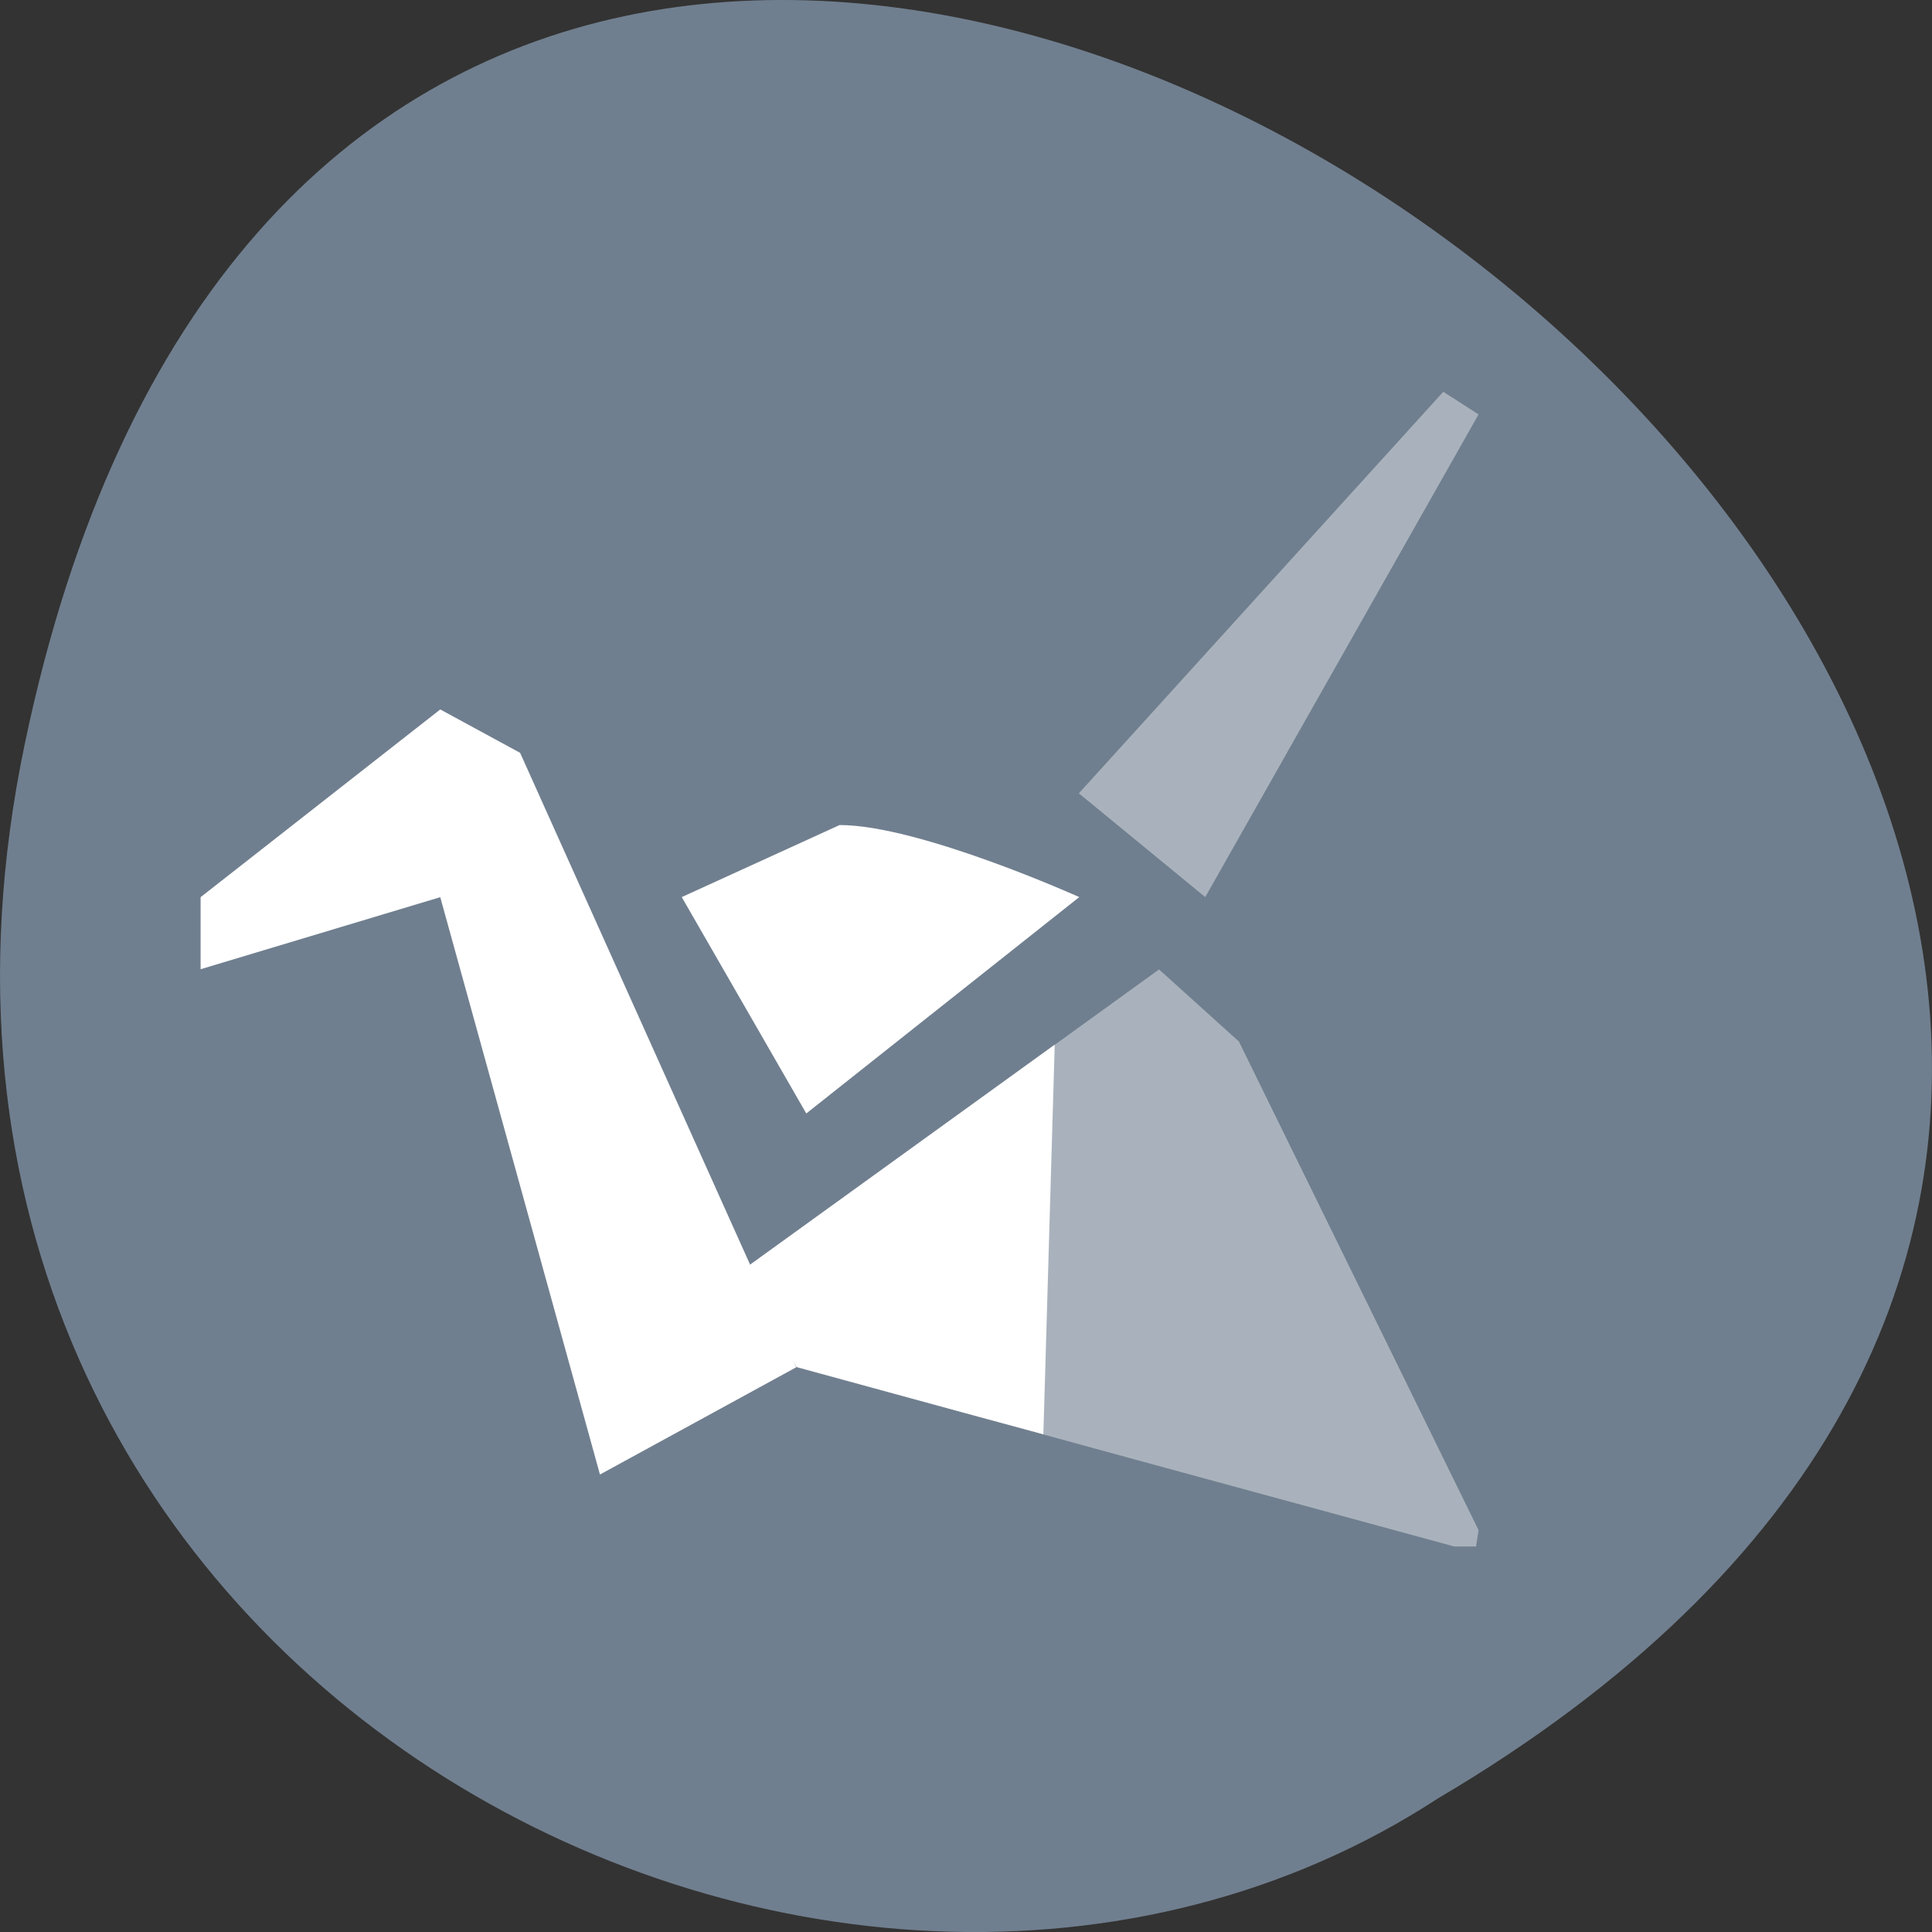<svg xmlns="http://www.w3.org/2000/svg" viewBox="0 0 24 24"><rect x="0" y="0" width="24" height="24" fill="#333333" stroke="none"/><path d="m 0.305 9.254 c 4.688 -22.492 36.922 1.652 17.559 13.086 c -7.523 4.902 -19.969 -1.52 -17.559 -13.086" style="fill:#707f8f"/><g style="fill:#fff"><path d="m 18.367 5.148 l -3.395 5.996 l -1.57 -1.289 l 4.527 -4.988" style="fill-opacity:0.4"/><path d="m 5.469 11.145 l -2.977 0.895 v -0.895 l 2.977 -2.332 l 0.992 0.539 l 3.43 7.633 l -2.438 1.332"/><path d="m 13.102 12.977 l -1.293 0.934 l -2.59 1.871 l 0.676 1.199 l 2.043 0.559 l 1.023 0.277"/><path d="m 10.016 13.832 l -1.547 -2.688 l 1.961 -0.895 c 0.992 0 2.977 0.895 2.977 0.895"/><path d="m 18.367 19.008 l -2.977 -6.07 l -0.992 -0.895 l -2.59 1.871 l -2.59 1.867 l 0.676 1.203 l 2.043 0.555 l 2.043 0.559 l 4.086 1.113 h 0.27" style="fill-opacity:0.4"/></g></svg>